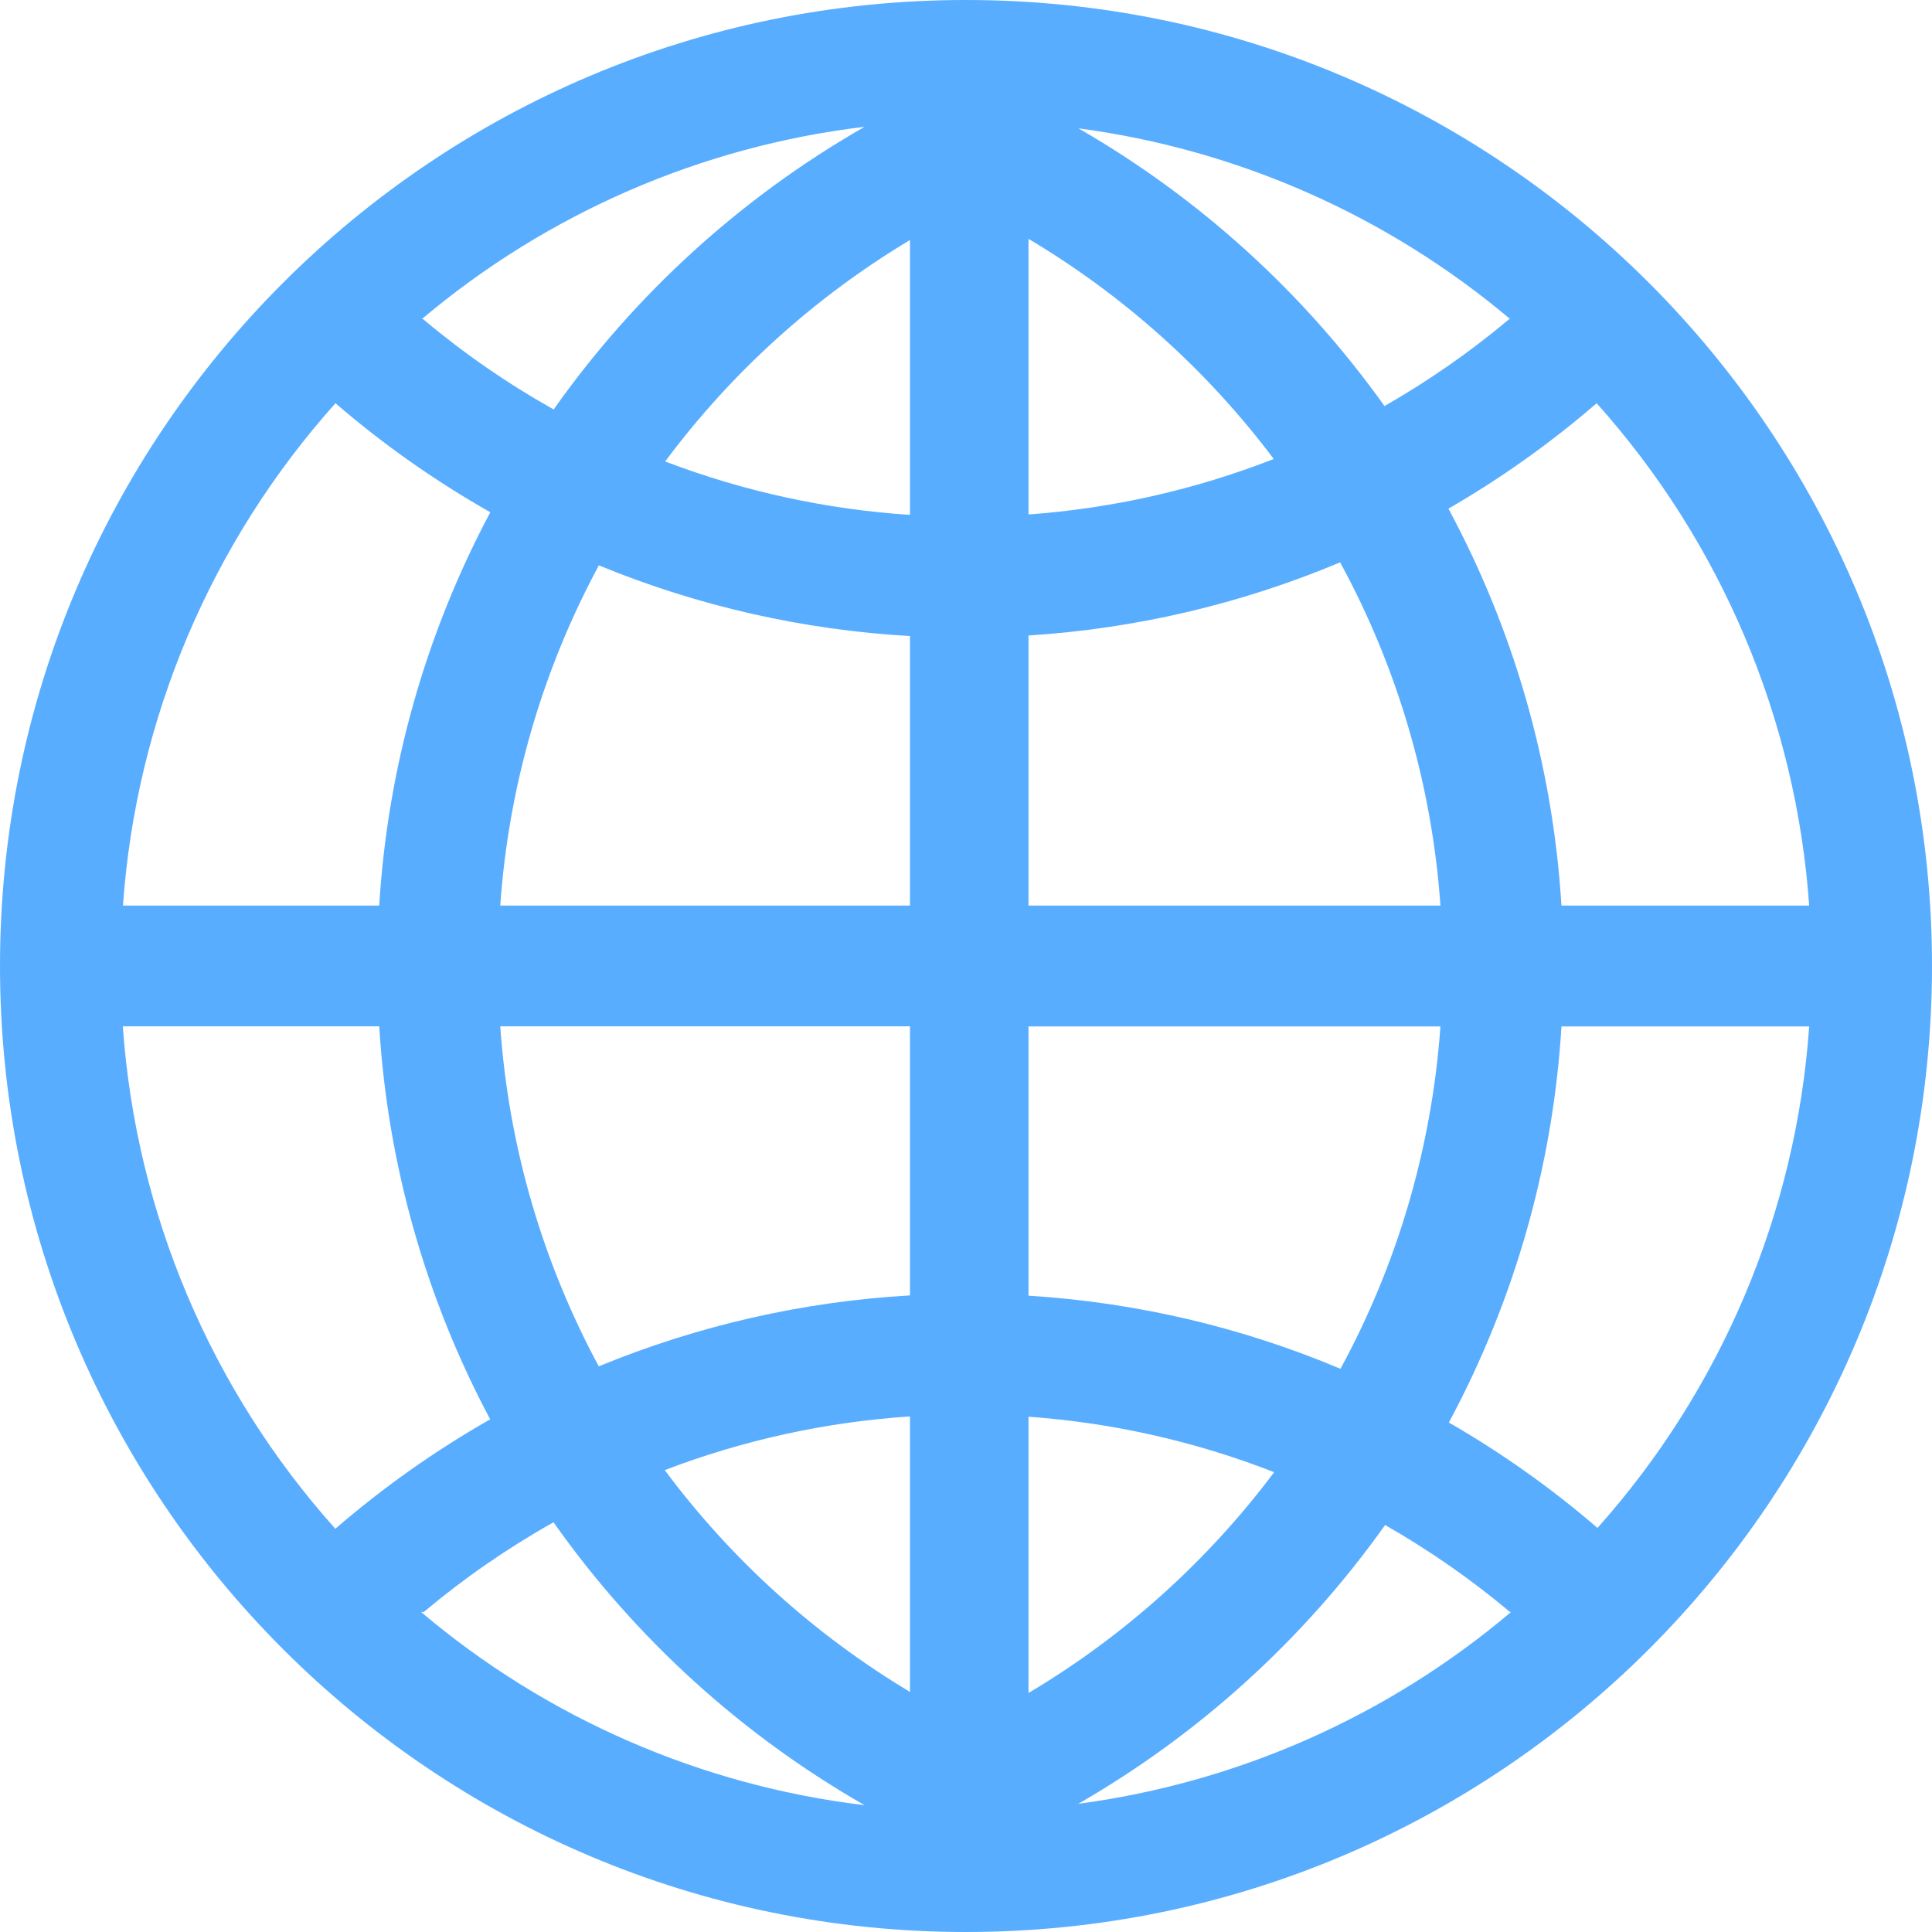 <?xml version="1.0" encoding="utf-8"?>
<svg width="100px" height="100px" viewBox="0 0 700 700" version="1.1" xmlns:xlink="http://www.w3.org/1999/xlink" xmlns="http://www.w3.org/2000/svg">
  <path d="M240.85 532.65C264.92 564.993 295.108 592.293 329.7 613L329.7 513.2C299.277 515.202 269.327 521.759 240.85 532.65L240.85 532.65ZM200.55 551.55C183.907 560.899 168.172 571.779 153.55 584.05L152.55 584.05C198.112 622.607 253.987 646.946 313.25 654.05C268.647 628.526 230.178 593.539 200.55 551.55L200.55 551.55ZM181.25 371.85C184.35 416.2 196.95 457.95 216.95 495.05C252.838 480.259 290.947 471.572 329.7 469.35L329.7 371.85L181.2 371.85L181.25 371.85ZM137.4 371.85L44.5 371.85C49.246 439.399 76.336 503.447 121.5 553.9C138.85 538.9 157.65 525.6 177.6 514.25C154.144 470.215 140.434 421.65 137.4 371.85L137.4 371.85ZM485.7 495.9C506 458.55 518.7 416.55 521.9 371.9L372.65 371.9L372.65 469.45C412.55 471.95 450.6 481.15 485.7 495.95L485.7 495.9ZM524.95 515.4C544.05 526.4 562.1 539.2 578.8 553.6C623.784 503.199 650.762 439.29 655.5 371.9L565.75 371.9C562.687 422.121 548.767 471.08 524.95 515.4L524.95 515.4ZM372.65 613.4C407.264 592.812 437.502 565.632 461.65 533.4C433.161 522.269 403.157 515.493 372.65 513.3L372.65 613.45L372.65 613.4ZM390.7 653.55C448.538 645.859 502.957 621.738 547.5 584.05L547.1 584.05C532.992 572.214 517.848 561.672 501.85 552.55C472.503 593.826 434.589 628.278 390.7 653.55L390.7 653.55ZM217 204.8C196.454 242.891 184.266 284.926 181.25 328.1L329.7 328.1L329.7 230.45C290.97 228.254 252.878 219.602 217 204.85L217 204.8ZM177.65 185.6C157.705 174.297 138.915 161.067 121.55 146.1C76.396 196.54 49.307 260.569 44.55 328.1L137.4 328.1C140.435 278.262 154.163 229.662 177.65 185.6L177.65 185.6ZM329.65 87C295.143 107.684 265.026 134.931 241 167.2C269.435 178.042 299.333 184.565 329.7 186.55L329.7 87L329.65 87ZM313.25 45.95C254.13 53.007 198.369 77.22 152.85 115.6L153.25 115.6C168 128 183.85 138.95 200.6 148.35C230.225 106.403 268.675 71.451 313.25 45.95L313.25 45.95ZM461.5 166.3C437.371 134.173 407.187 107.081 372.65 86.55L372.65 186.4C403.107 184.191 433.058 177.415 461.5 166.3L461.5 166.3ZM501.65 147.1C517.63 137.976 532.758 127.433 546.85 115.6L547.15 115.6C502.673 78.123 448.406 54.148 390.75 46.5C434.513 71.7 472.337 106.028 501.65 147.15L501.65 147.1ZM521.9 328.1C518.846 284.522 506.449 242.111 485.55 203.75C449.663 218.834 411.5 227.791 372.65 230.25L372.65 328.1L521.9 328.1L521.9 328.1ZM565.75 328.1L655.5 328.1C650.743 260.569 623.654 196.54 578.5 146.1C561.838 160.489 543.859 173.279 524.8 184.3C548.1 227.6 562.55 276.3 565.75 328.15L565.75 328.1ZM350 700C156.7 700 2.28882e-05 543.3 0 350C-4.57764e-05 156.7 156.7 0 350 0C543.3 0 700 156.7 700 350C700 543.3 543.3 700 350 700L350 700Z" id="Shape" fill="#59ADFF" fill-rule="evenodd" stroke="none" />
</svg>